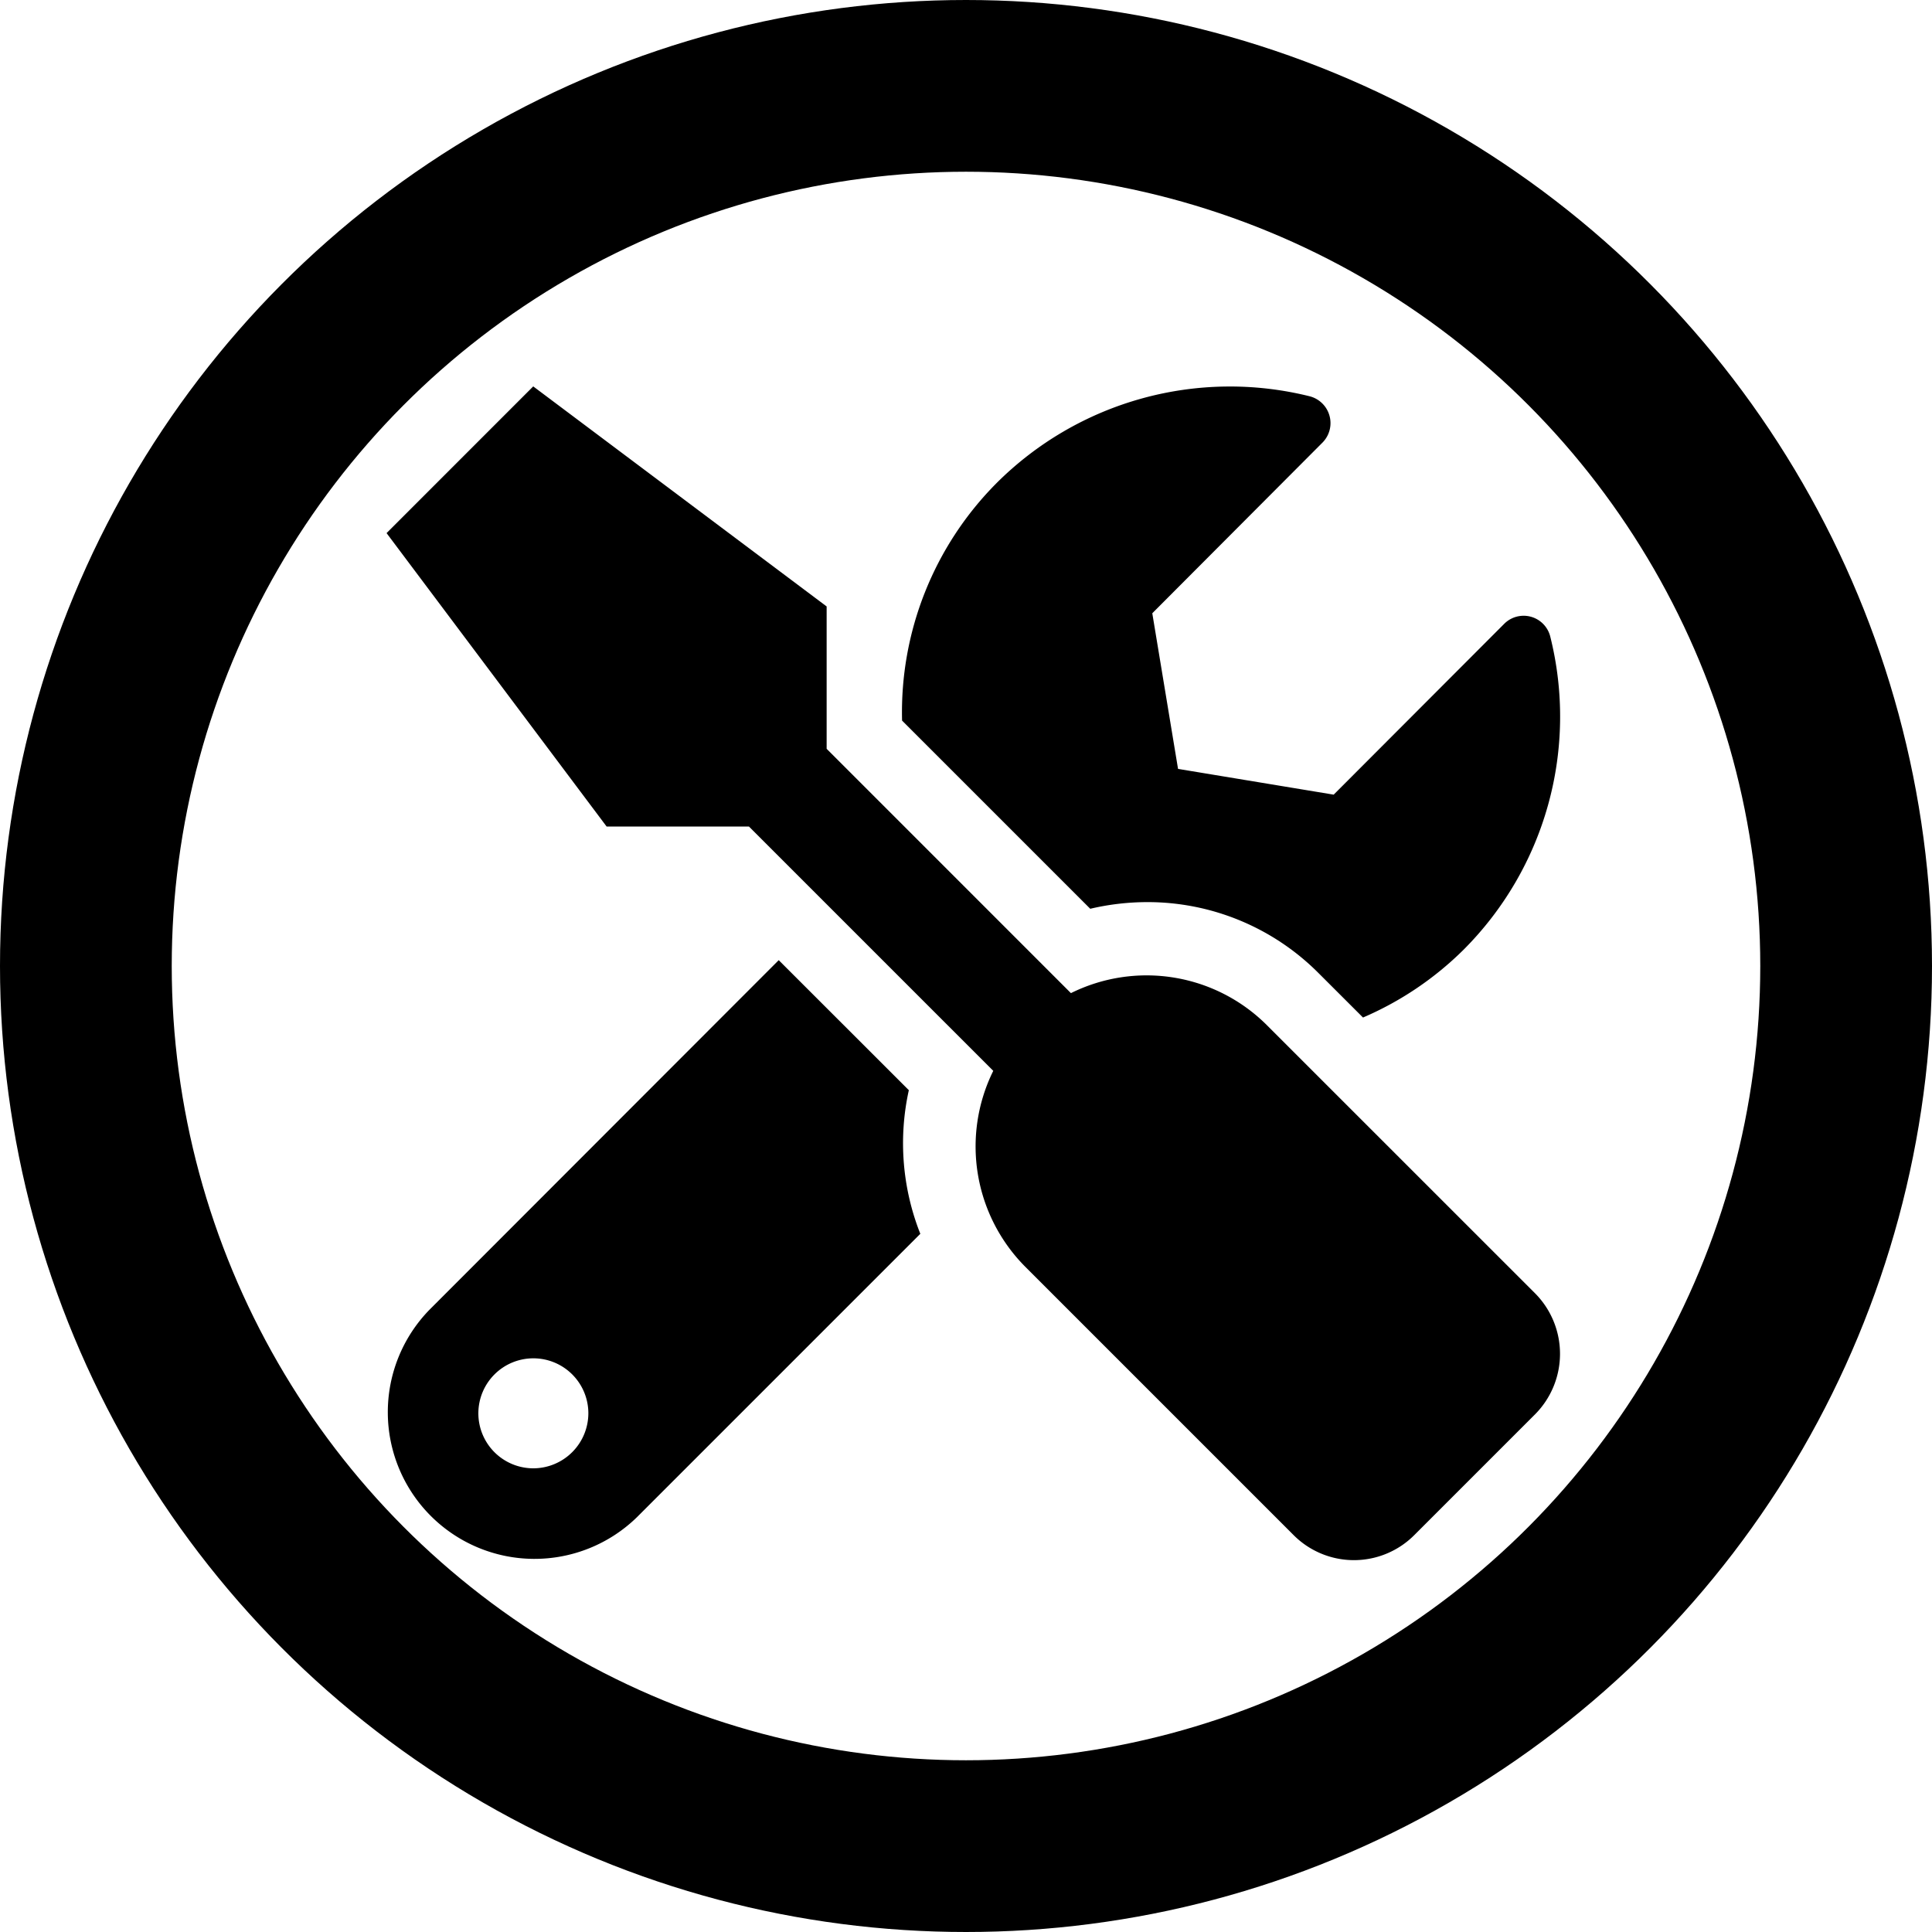<svg xmlns="http://www.w3.org/2000/svg" width="45" height="45" viewBox="0 0 45 45">
  <g id="Tool_Map" data-name="Tool Map" transform="translate(-1759 -25)">
    <path id="Icon_awesome-tools" data-name="Icon awesome-tools" d="M26.753,21.126,20.5,14.874a3.964,3.964,0,0,0-4.56-.742L10.25,8.441V5.125L3.416,0,0,3.417l5.125,6.834H8.44l5.691,5.691a3.973,3.973,0,0,0,.742,4.56l6.252,6.252a1.985,1.985,0,0,0,2.814,0l2.814-2.814a2,2,0,0,0,0-2.814Zm-9.044-9.114a5.617,5.617,0,0,1,4,1.655L22.743,14.7a7.557,7.557,0,0,0,2.338-1.575,7.678,7.678,0,0,0,2.023-7.3.639.639,0,0,0-1.073-.294L22.06,9.509l-3.625-.6-.6-3.625L21.8,1.308A.645.645,0,0,0,21.5.23a7.691,7.691,0,0,0-7.293,2.023,7.566,7.566,0,0,0-2.2,5.531l4.383,4.383a5.816,5.816,0,0,1,1.319-.155Zm-5.547,4.378L9.134,13.364,1,21.506a3.417,3.417,0,0,0,4.832,4.832l6.6-6.6a5.733,5.733,0,0,1-.267-3.348ZM3.416,25.2A1.281,1.281,0,1,1,4.7,23.919,1.285,1.285,0,0,1,3.416,25.2Z" transform="translate(1768.004 34)"/>
    <g id="Elipse_12" data-name="Elipse 12" transform="translate(1759 25)" fill="none" stroke="#000" stroke-width="4">
      <circle cx="22.5" cy="22.5" r="22.5" stroke="none"/>
      <circle cx="22.5" cy="22.5" r="20.5" fill="none"/>
    </g>
  </g>
</svg>

